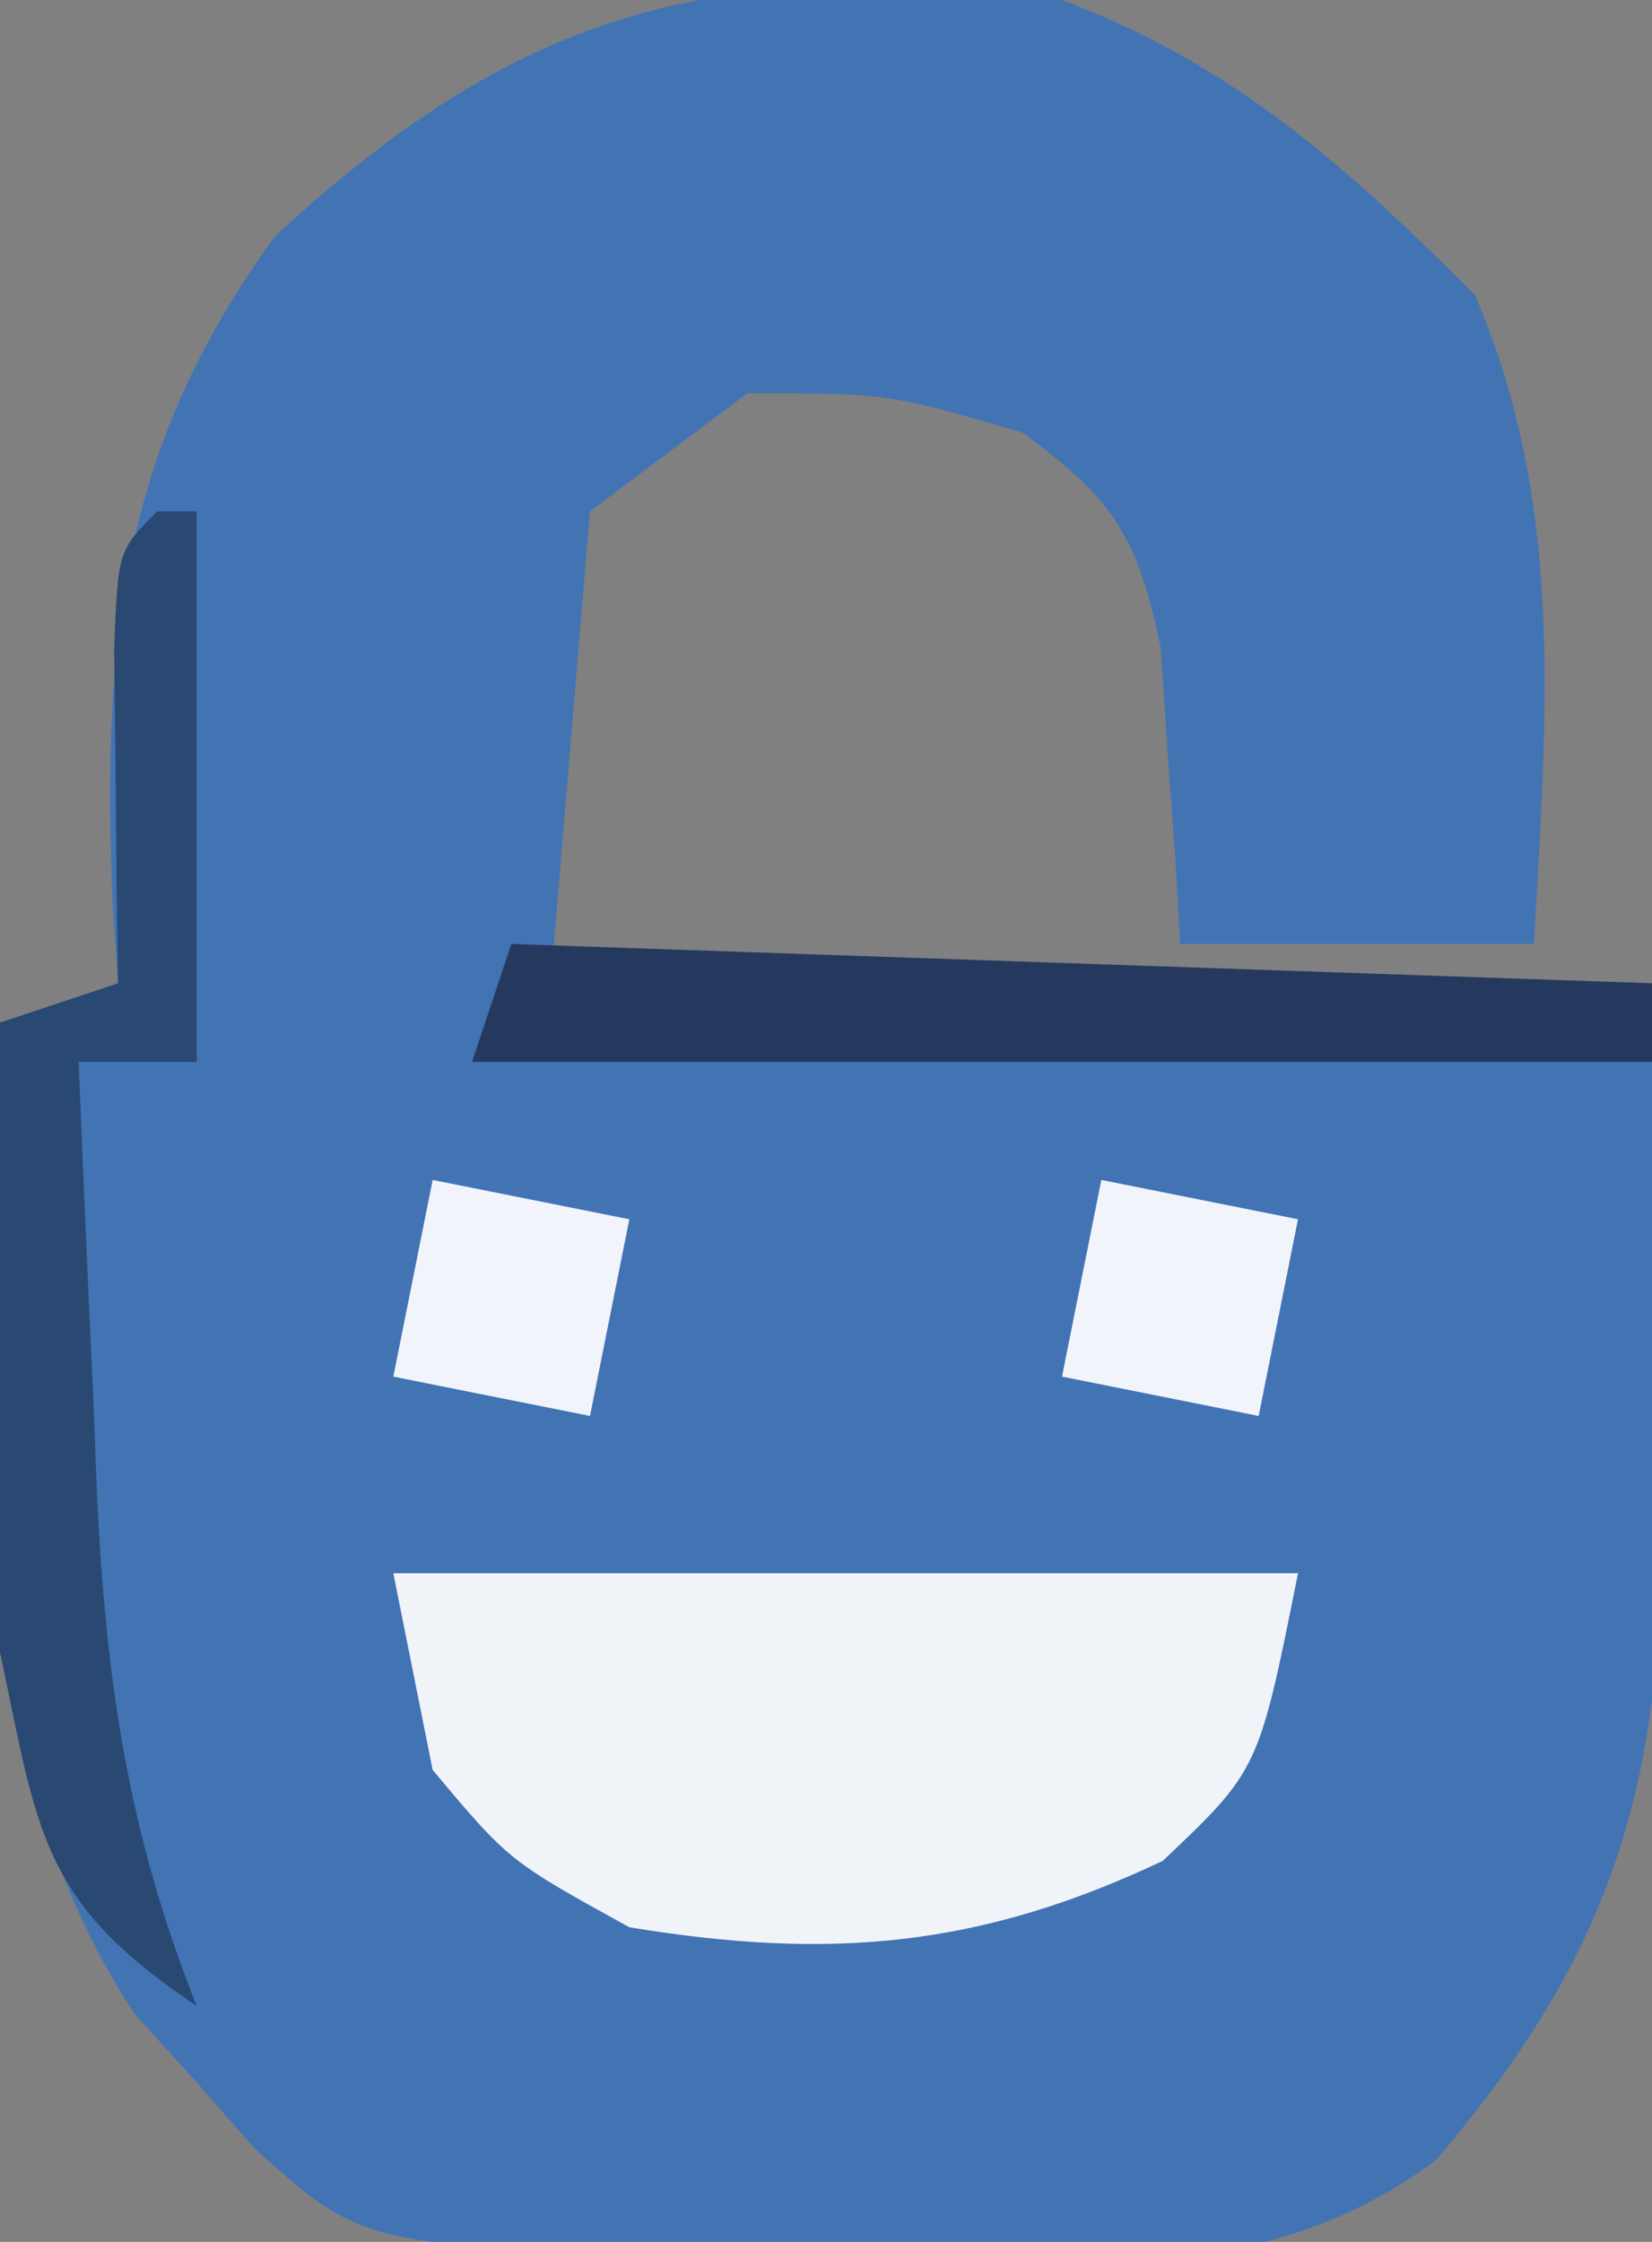 <?xml version="1.0" encoding="UTF-8"?>
<svg version="1.1" xmlns="http://www.w3.org/2000/svg" width="42" height="57">
<rect width="100%" height="100%" fill="#808080" stroke="none"/>
<path d="M0 0 C4.369 1.639 7.234 4.234 10.5 7.5 C12.811 12.893 12.309 18.216 12 24 C9.03 24 6.06 24 3 24 C2.963 23.313 2.925 22.626 2.887 21.918 C2.821 21.017 2.755 20.116 2.688 19.188 C2.629 18.294 2.571 17.401 2.512 16.48 C1.924 13.634 1.318 12.706 -1 11 C-4.422 9.999 -4.422 9.999 -8 10 C-9.32 10.99 -10.64 11.98 -12 13 C-12.33 16.96 -12.66 20.92 -13 25 C-3.76 25 5.48 25 15 25 C15.062 28.156 15.124 31.311 15.188 34.562 C15.228 36.033 15.228 36.033 15.27 37.533 C15.339 44.814 14.362 49.234 9.512 54.914 C5.142 58.21 0.039 57.573 -5.188 57.375 C-6.185 57.361 -7.182 57.347 -8.209 57.332 C-17.735 57.139 -17.735 57.139 -20.535 54.617 C-21.291 53.755 -21.291 53.755 -22.062 52.875 C-22.569 52.316 -23.076 51.756 -23.598 51.18 C-27.13 45.689 -27.275 39.857 -27.125 33.562 C-27.111 32.465 -27.111 32.465 -27.098 31.346 C-27.074 29.564 -27.039 27.782 -27 26 C-26.01 25.67 -25.02 25.34 -24 25 C-24.07 23.948 -24.07 23.948 -24.141 22.875 C-24.39 16.308 -23.954 11.395 -20 6 C-13.588 0.057 -8.591 -1.056 0 0 Z " fill="#4274B4" transform="translate(27,0)"/>
<path d="M0 0 C7.59 0 15.18 0 23 0 C22 5 22 5 19.562 7.312 C14.9 9.521 11.077 9.838 6 9 C2.938 7.312 2.938 7.312 1 5 C0.67 3.35 0.34 1.7 0 0 Z " fill="#F0F4F9" transform="translate(10,40)"/>
<path d="M0 0 C0.33 0 0.66 0 1 0 C1 4.62 1 9.24 1 14 C0.01 14 -0.98 14 -2 14 C-1.885 16.876 -1.759 19.75 -1.625 22.625 C-1.594 23.433 -1.563 24.241 -1.531 25.074 C-1.305 29.718 -0.741 33.627 1 38 C-2.967 35.355 -3.031 33.609 -4 29 C-4.209 26.179 -4.192 23.389 -4.125 20.562 C-4.111 19.465 -4.111 19.465 -4.098 18.346 C-4.074 16.564 -4.039 14.782 -4 13 C-3.01 12.67 -2.02 12.34 -1 12 C-1.012 11.218 -1.023 10.435 -1.035 9.629 C-1.044 8.617 -1.053 7.605 -1.062 6.562 C-1.074 5.553 -1.086 4.544 -1.098 3.504 C-1 1 -1 1 0 0 Z " fill="#294973" transform="translate(4,13)"/>
<path d="M0 0 C9.57 0.33 19.14 0.66 29 1 C29 1.66 29 2.32 29 3 C19.1 3 9.2 3 -1 3 C-0.67 2.01 -0.34 1.02 0 0 Z " fill="#25395E" transform="translate(13,24)"/>
<path d="M0 0 C1.65 0.33 3.3 0.66 5 1 C4.67 2.65 4.34 4.3 4 6 C2.35 5.67 0.7 5.34 -1 5 C-0.67 3.35 -0.34 1.7 0 0 Z " fill="#F1F4FA" transform="translate(28,30)"/>
<path d="M0 0 C1.65 0.33 3.3 0.66 5 1 C4.67 2.65 4.34 4.3 4 6 C2.35 5.67 0.7 5.34 -1 5 C-0.67 3.35 -0.34 1.7 0 0 Z " fill="#F1F4FA" transform="translate(11,30)"/>
</svg>
